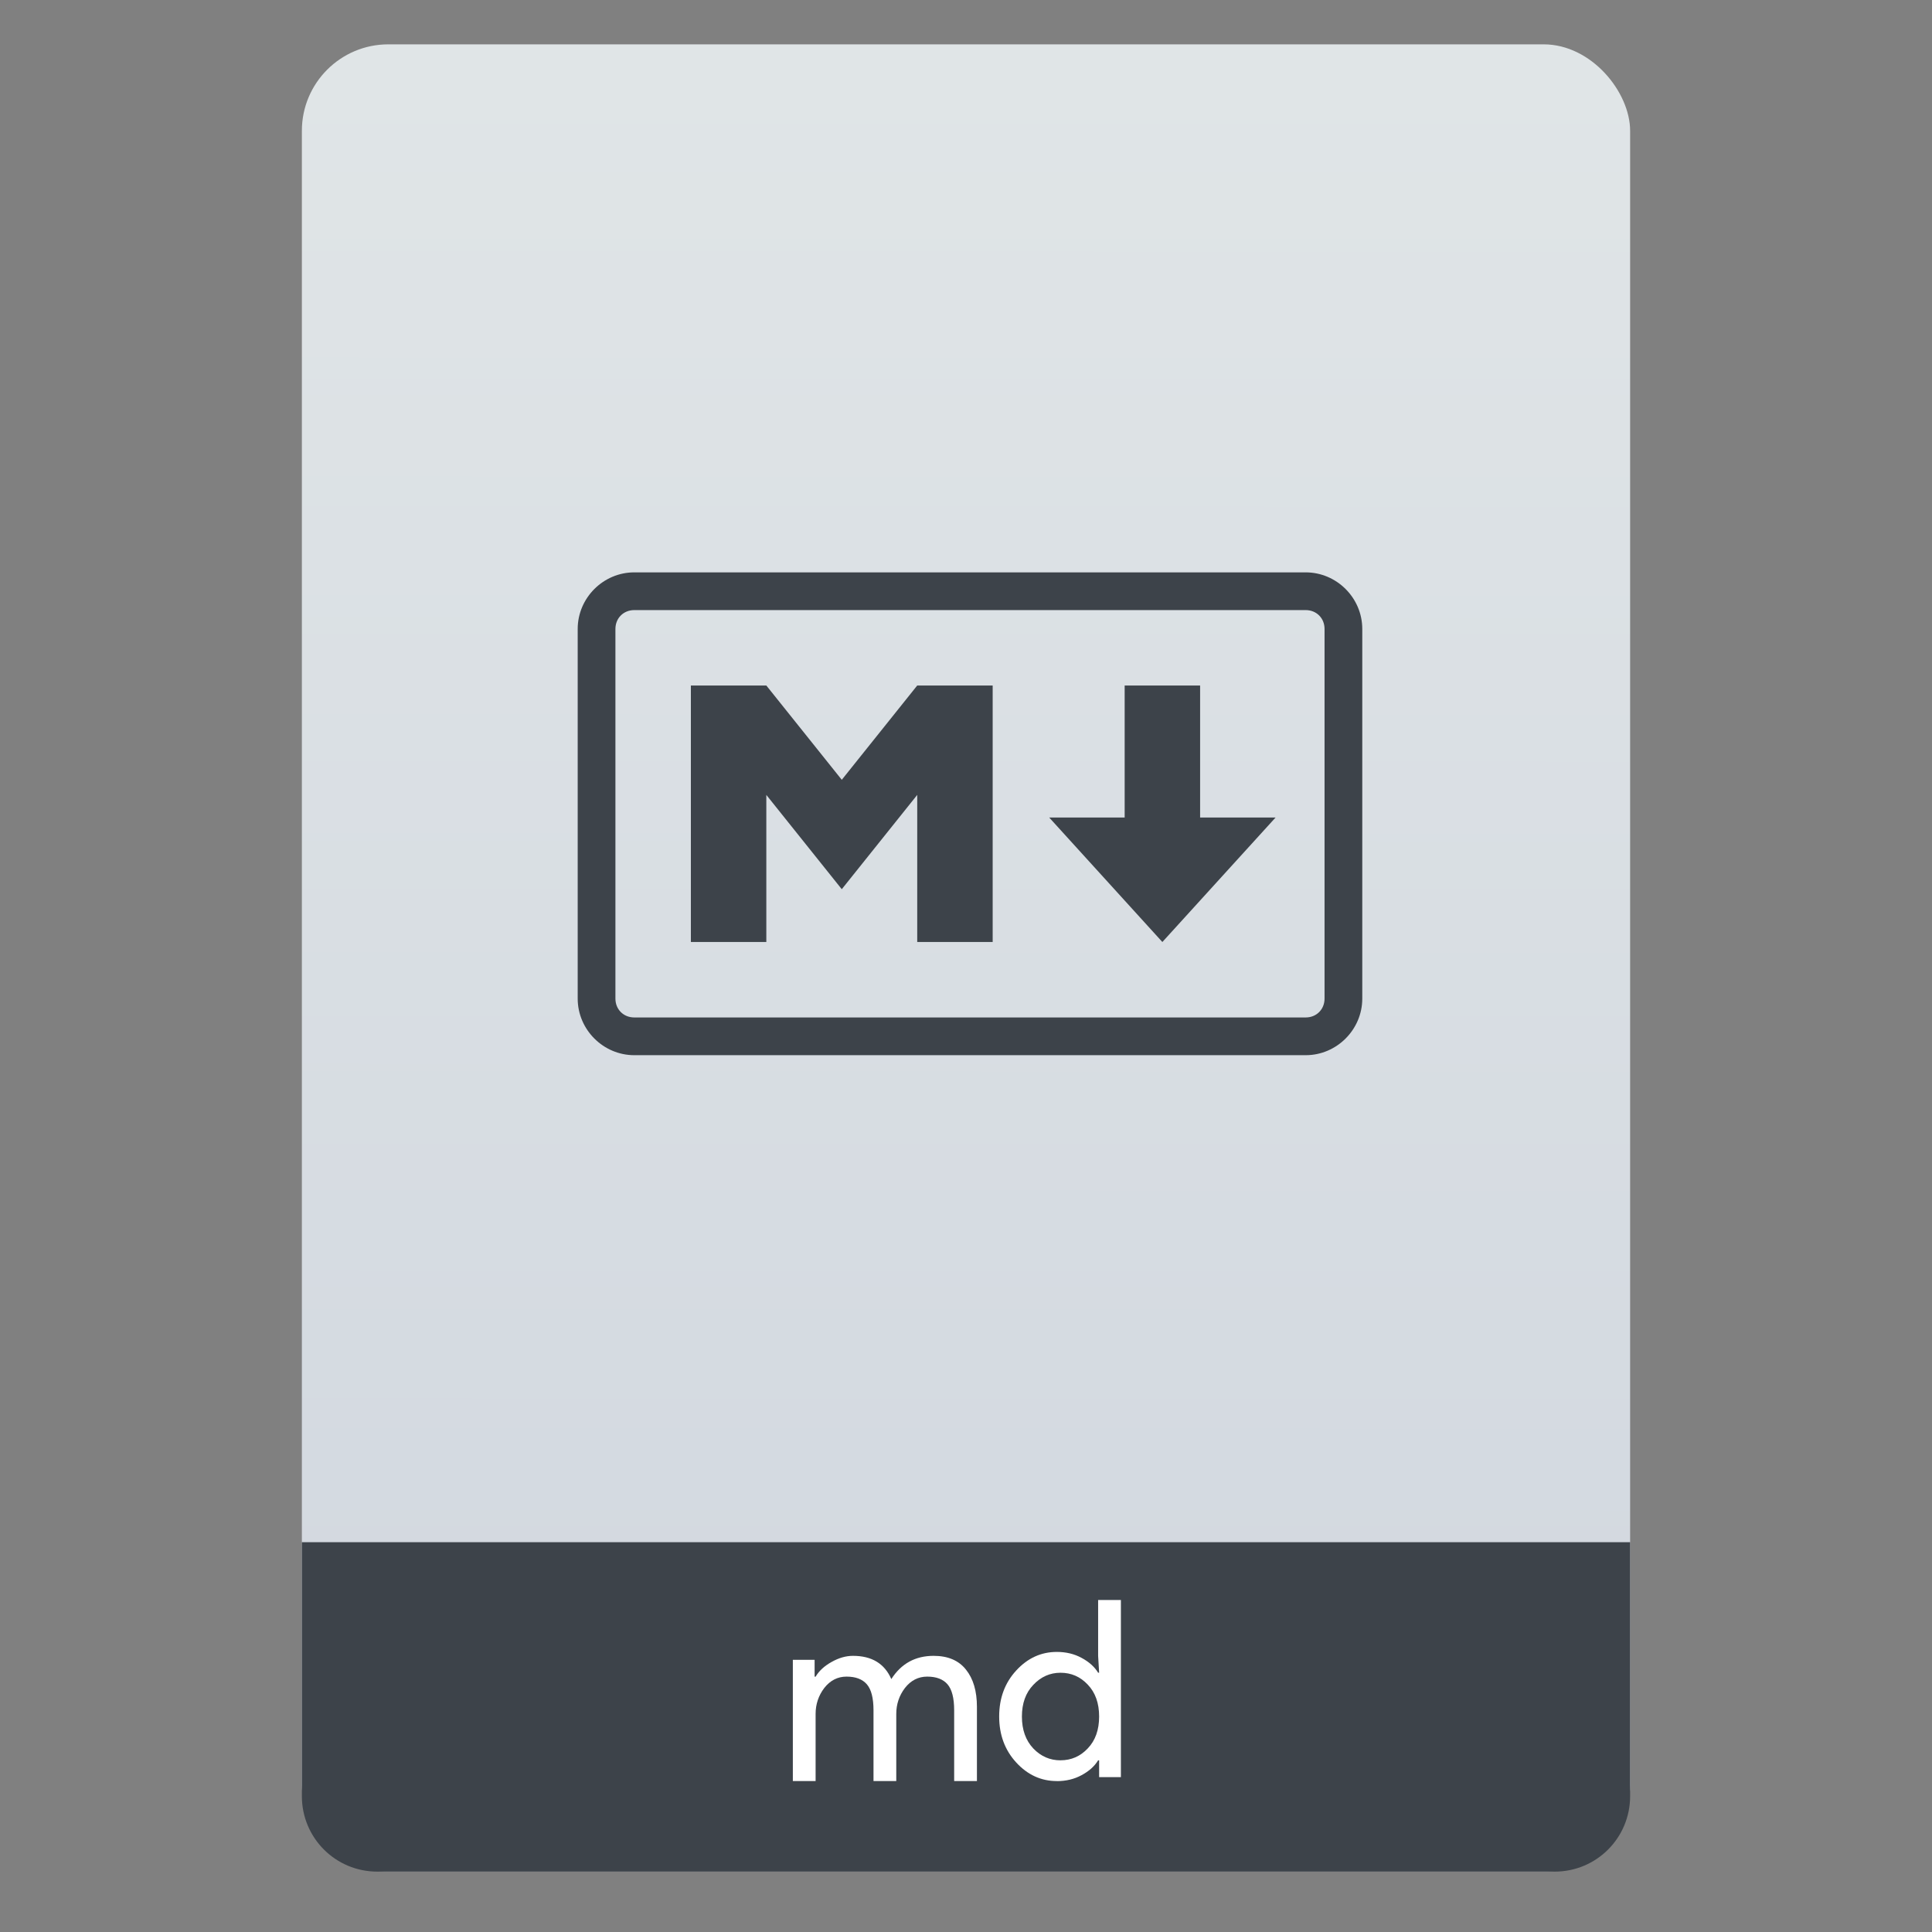 <?xml version="1.0" encoding="UTF-8" standalone="no"?>
<svg
   xmlns:osb="http://www.openswatchbook.org/uri/2009/osb"
   xmlns:dc="http://purl.org/dc/elements/1.1/"
   xmlns:cc="http://creativecommons.org/ns#"
   xmlns:rdf="http://www.w3.org/1999/02/22-rdf-syntax-ns#"
   xmlns:svg="http://www.w3.org/2000/svg"
   xmlns="http://www.w3.org/2000/svg"
   xmlns:xlink="http://www.w3.org/1999/xlink"
   xmlns:sodipodi="http://sodipodi.sourceforge.net/DTD/sodipodi-0.dtd"
   xmlns:inkscape="http://www.inkscape.org/namespaces/inkscape"
   width="64"
   viewBox="0 0 64 64"
   height="64"
   id="svg2"
   version="1.1"
   inkscape:version="0.91 r13725"
   sodipodi:docname="text-markdown.svg"
   inkscape:export-filename="E:\Usuarios\David\Desktop\android.png"
   inkscape:export-xdpi="90"
   inkscape:export-ydpi="90">
  <rect x="0" y="0" width="64" height="64" fill="#808080" stroke="none"/>
  <defs
     id="defs12">
    <linearGradient
       osb:paint="gradient"
       id="linearGradient4207">
      <stop
         id="stop3371"
         offset="0"
         style="stop-color:#3498db;stop-opacity:1;" />
      <stop
         id="stop3373"
         offset="1"
         style="stop-color:#3498db;stop-opacity:0;" />
    </linearGradient>
    <linearGradient
       inkscape:collect="always"
       xlink:href="#linearGradient4422-4"
       id="linearGradient4182"
       x1="-74.929"
       y1="52.199"
       x2="-74.907"
       y2="2.064"
       gradientUnits="userSpaceOnUse"
       gradientTransform="matrix(1.075,0,0,1.179,56.689,-0.257)" />
    <linearGradient
       id="linearGradient4422">
      <stop
         style="stop-color:#b3b3b3;stop-opacity:1"
         offset="0"
         id="stop4424" />
      <stop
         style="stop-color:#ffffff;stop-opacity:1"
         offset="1"
         id="stop4426" />
    </linearGradient>
    <linearGradient
       id="linearGradient4422-4">
      <stop
         style="stop-color:#d1d7df;stop-opacity:1"
         offset="0"
         id="stop4424-3" />
      <stop
         style="stop-color:#e0e5e7;stop-opacity:1"
         offset="1"
         id="stop4426-4" />
    </linearGradient>
  </defs>
  <sodipodi:namedview
     pagecolor="#747474"
     bordercolor="#666666"
     borderopacity="1"
     objecttolerance="10"
     gridtolerance="10"
     guidetolerance="10"
     inkscape:pageopacity="1"
     inkscape:pageshadow="2"
     inkscape:window-width="1366"
     inkscape:window-height="642"
     id="namedview10"
     showgrid="false"
     inkscape:zoom="5.2716364"
     inkscape:cx="43.14049"
     inkscape:cy="13.321664"
     inkscape:window-x="0"
     inkscape:window-y="33"
     inkscape:window-maximized="1"
     inkscape:current-layer="g4186"
     inkscape:snap-bbox="true"
     inkscape:bbox-nodes="true"
     inkscape:object-nodes="true"
     borderlayer="false"
     showguides="true"
     inkscape:snap-nodes="true"
     inkscape:object-paths="false"
     inkscape:showpageshadow="false"
     showborder="true">
    <inkscape:grid
       type="xygrid"
       id="grid4160"
       visible="true" />
    <sodipodi:guide
       position="28.889,63.405"
       orientation="0,35.2"
       id="guide6108" />
    <sodipodi:guide
       position="54,55.68"
       orientation="51.2,0"
       id="guide6112" />
    <sodipodi:guide
       position="58.528,62"
       orientation="0,1"
       id="guide6114"
       inkscape:label=""
       inkscape:color="rgb(0,0,255)" />
    <sodipodi:guide
       position="10,4"
       orientation="-56,0"
       id="guide6116" />
    <sodipodi:guide
       position="11,4"
       orientation="-2.8421709e-014,0"
       id="guide6118" />
    <sodipodi:guide
       position="12,62"
       orientation="0,35.2"
       id="guide6120" />
    <sodipodi:guide
       position="52,2"
       orientation="0,-40"
       id="guide6126" />
    <sodipodi:guide
       position="12,62"
       orientation="0,35.2"
       id="guide6138" />
    <sodipodi:guide
       position="55,3"
       orientation="0,-40"
       id="guide6156" />
    <sodipodi:guide
       position="53,4.397"
       orientation="-56,0"
       id="guide6158" />
    <sodipodi:guide
       position="21,48"
       orientation="0,22"
       id="guide4238" />
    <sodipodi:guide
       position="43,48"
       orientation="22,0"
       id="guide4240" />
    <sodipodi:guide
       position="43,26"
       orientation="0,-22"
       id="guide4242" />
    <sodipodi:guide
       position="21,26"
       orientation="-22,0"
       id="guide4244" />
  </sodipodi:namedview>
  <g
     id="g4186"
     transform="translate(56.392,-0.177)">
    <rect
       ry="2.864"
       y="1.646"
       x="-46.392"
       height="60.531"
       width="44"
       id="rect4174"
       style="opacity:1;fill:url(#linearGradient4182);fill-opacity:1;stroke:none;stroke-width:0.3;stroke-linecap:round;stroke-linejoin:round;stroke-miterlimit:4;stroke-dasharray:none;stroke-dashoffset:0;stroke-opacity:1" />
    <path
       inkscape:connector-curvature="0"
       style="opacity:1;fill:#3d434a;fill-opacity:1;stroke:none;stroke-width:0.185;stroke-linecap:round;stroke-linejoin:round;stroke-miterlimit:4;stroke-dasharray:none;stroke-dashoffset:0;stroke-opacity:1"
       d="m -46.392,51.265 0,5.713 0,2.199 0,0.5 c 0,1.385 1.115,2.5 2.5,2.5 l 39,0 c 1.385,0 2.5,-1.115 2.5,-2.5 l 0,-0.5 0,-2.199 0,-5.713 -44,0 z"
       id="rect4162" />
    <g
       id="g4237"
       style="fill:#3d434a;fill-opacity:1"
       transform="matrix(0.727,0,0,0.727,-6.66,7.376)">
      <path
         inkscape:connector-curvature="0"
         id="rect4170"
         d="m -39.506,16.178 c -1.413,0 -2.578,1.165 -2.578,2.578 l 0,16.844 c 0,1.413 1.165,2.578 2.578,2.578 l 30.594,0 c 1.413,0 2.578,-1.165 2.578,-2.578 l 0,-16.844 c 0,-1.413 -1.165,-2.578 -2.578,-2.578 l -30.594,0 z m 0,1.719 30.594,0 c 0.491,0 0.859,0.368 0.859,0.859 l 0,16.844 c 0,0.491 -0.368,0.859 -0.859,0.859 l -30.594,0 c -0.491,0 -0.859,-0.368 -0.859,-0.859 l 0,-16.844 c 0,-0.491 0.368,-0.859 0.859,-0.859 z"
         style="color:#000000;font-style:normal;font-variant:normal;font-weight:normal;font-stretch:normal;font-size:medium;line-height:normal;font-family:sans-serif;text-indent:0;text-align:start;text-decoration:none;text-decoration-line:none;text-decoration-style:solid;text-decoration-color:#000000;letter-spacing:normal;word-spacing:normal;text-transform:none;direction:ltr;block-progression:tb;writing-mode:lr-tb;baseline-shift:baseline;text-anchor:start;white-space:normal;clip-rule:nonzero;display:inline;overflow:visible;visibility:visible;opacity:1;isolation:auto;mix-blend-mode:normal;color-interpolation:sRGB;color-interpolation-filters:linearRGB;solid-color:#000000;solid-opacity:1;fill:#3d434a;fill-opacity:1;fill-rule:nonzero;stroke:none;stroke-width:1.719;stroke-linecap:butt;stroke-linejoin:miter;stroke-miterlimit:4;stroke-dasharray:none;stroke-dashoffset:0;stroke-opacity:1;color-rendering:auto;image-rendering:auto;shape-rendering:auto;text-rendering:auto;enable-background:accumulate" />
      <path
         id="path4172-3"
         d="m -36.927,33.021 0,-11.688 3.438,0 3.438,4.297 3.438,-4.297 3.438,0 0,11.688 -3.438,0 0,-6.703 -3.438,4.297 -3.438,-4.297 0,6.703 z"
         style="fill:#3d434a;fill-opacity:1"
         inkscape:connector-curvature="0" />
      <path
         id="path4174-6"
         d="m -15.443,33.021 -5.156,-5.672 3.438,0 0,-6.016 3.438,0 0,6.016 3.438,0 z"
         style="fill:#3d434a;fill-opacity:1"
         inkscape:connector-curvature="0" />
    </g>
    <g
       style="font-style:normal;font-weight:normal;font-size:15px;line-height:125%;font-family:sans-serif;text-align:start;letter-spacing:0px;word-spacing:0px;text-anchor:start;fill:#f9f9f9;fill-opacity:1;stroke:none;stroke-width:1px;stroke-linecap:butt;stroke-linejoin:miter;stroke-opacity:1"
       id="text4242" />
    <path
       id="path4174"
       style="font-style:normal;font-variant:normal;font-weight:normal;font-stretch:normal;font-size:10px;line-height:125%;font-family:'Product Sans';-inkscape-font-specification:'Product Sans';letter-spacing:0px;word-spacing:0px;fill:#ffffff;fill-opacity:1;stroke:none;stroke-width:1px;stroke-linecap:butt;stroke-linejoin:miter;stroke-opacity:1"
       d="m -30.128,59.177 0,-4.016 0.721,0 0,0.557 0.033,0 q 0.172,-0.287 0.525,-0.484 0.361,-0.205 0.713,-0.205 0.934,0 1.27,0.77 0.492,-0.77 1.401,-0.77 0.713,0 1.074,0.459 0.361,0.451 0.361,1.229 l 0,2.459 -0.754,0 0,-2.344 q 0,-0.606 -0.221,-0.861 -0.221,-0.254 -0.672,-0.254 -0.443,0 -0.738,0.377 -0.287,0.377 -0.287,0.861 l 0,2.221 -0.754,0 0,-2.344 q 0,-0.606 -0.221,-0.861 -0.221,-0.254 -0.672,-0.254 -0.443,0 -0.738,0.377 -0.287,0.377 -0.287,0.861 l 0,2.221 -0.754,0 z"
       inkscape:connector-curvature="0" />
    <path
       id="path4181"
       style="font-style:normal;font-variant:normal;font-weight:normal;font-stretch:normal;font-size:10px;line-height:125%;font-family:'Product Sans';-inkscape-font-specification:'Product Sans';letter-spacing:0px;word-spacing:0px;fill:#ffffff;fill-opacity:1;stroke:none;stroke-width:1px;stroke-linecap:butt;stroke-linejoin:miter;stroke-opacity:1"
       d="m -21.384,59.177 q -0.779,0 -1.344,-0.615 -0.565,-0.615 -0.565,-1.524 0,-0.91 0.565,-1.524 0.565,-0.615 1.344,-0.615 0.459,0 0.82,0.197 0.369,0.197 0.549,0.492 l 0.033,0 -0.033,-0.557 0,-1.852 0.754,0 0,5.868 -0.721,0 0,-0.557 -0.033,0 q -0.18,0.295 -0.549,0.492 -0.361,0.197 -0.82,0.197 z m 0.123,-0.688 q 0.533,0 0.902,-0.393 0.377,-0.393 0.377,-1.057 0,-0.664 -0.377,-1.057 -0.369,-0.393 -0.902,-0.393 -0.525,0 -0.902,0.402 -0.377,0.393 -0.377,1.049 0,0.656 0.377,1.057 0.377,0.393 0.902,0.393 z"
       inkscape:connector-curvature="0" />
  </g>
</svg>
